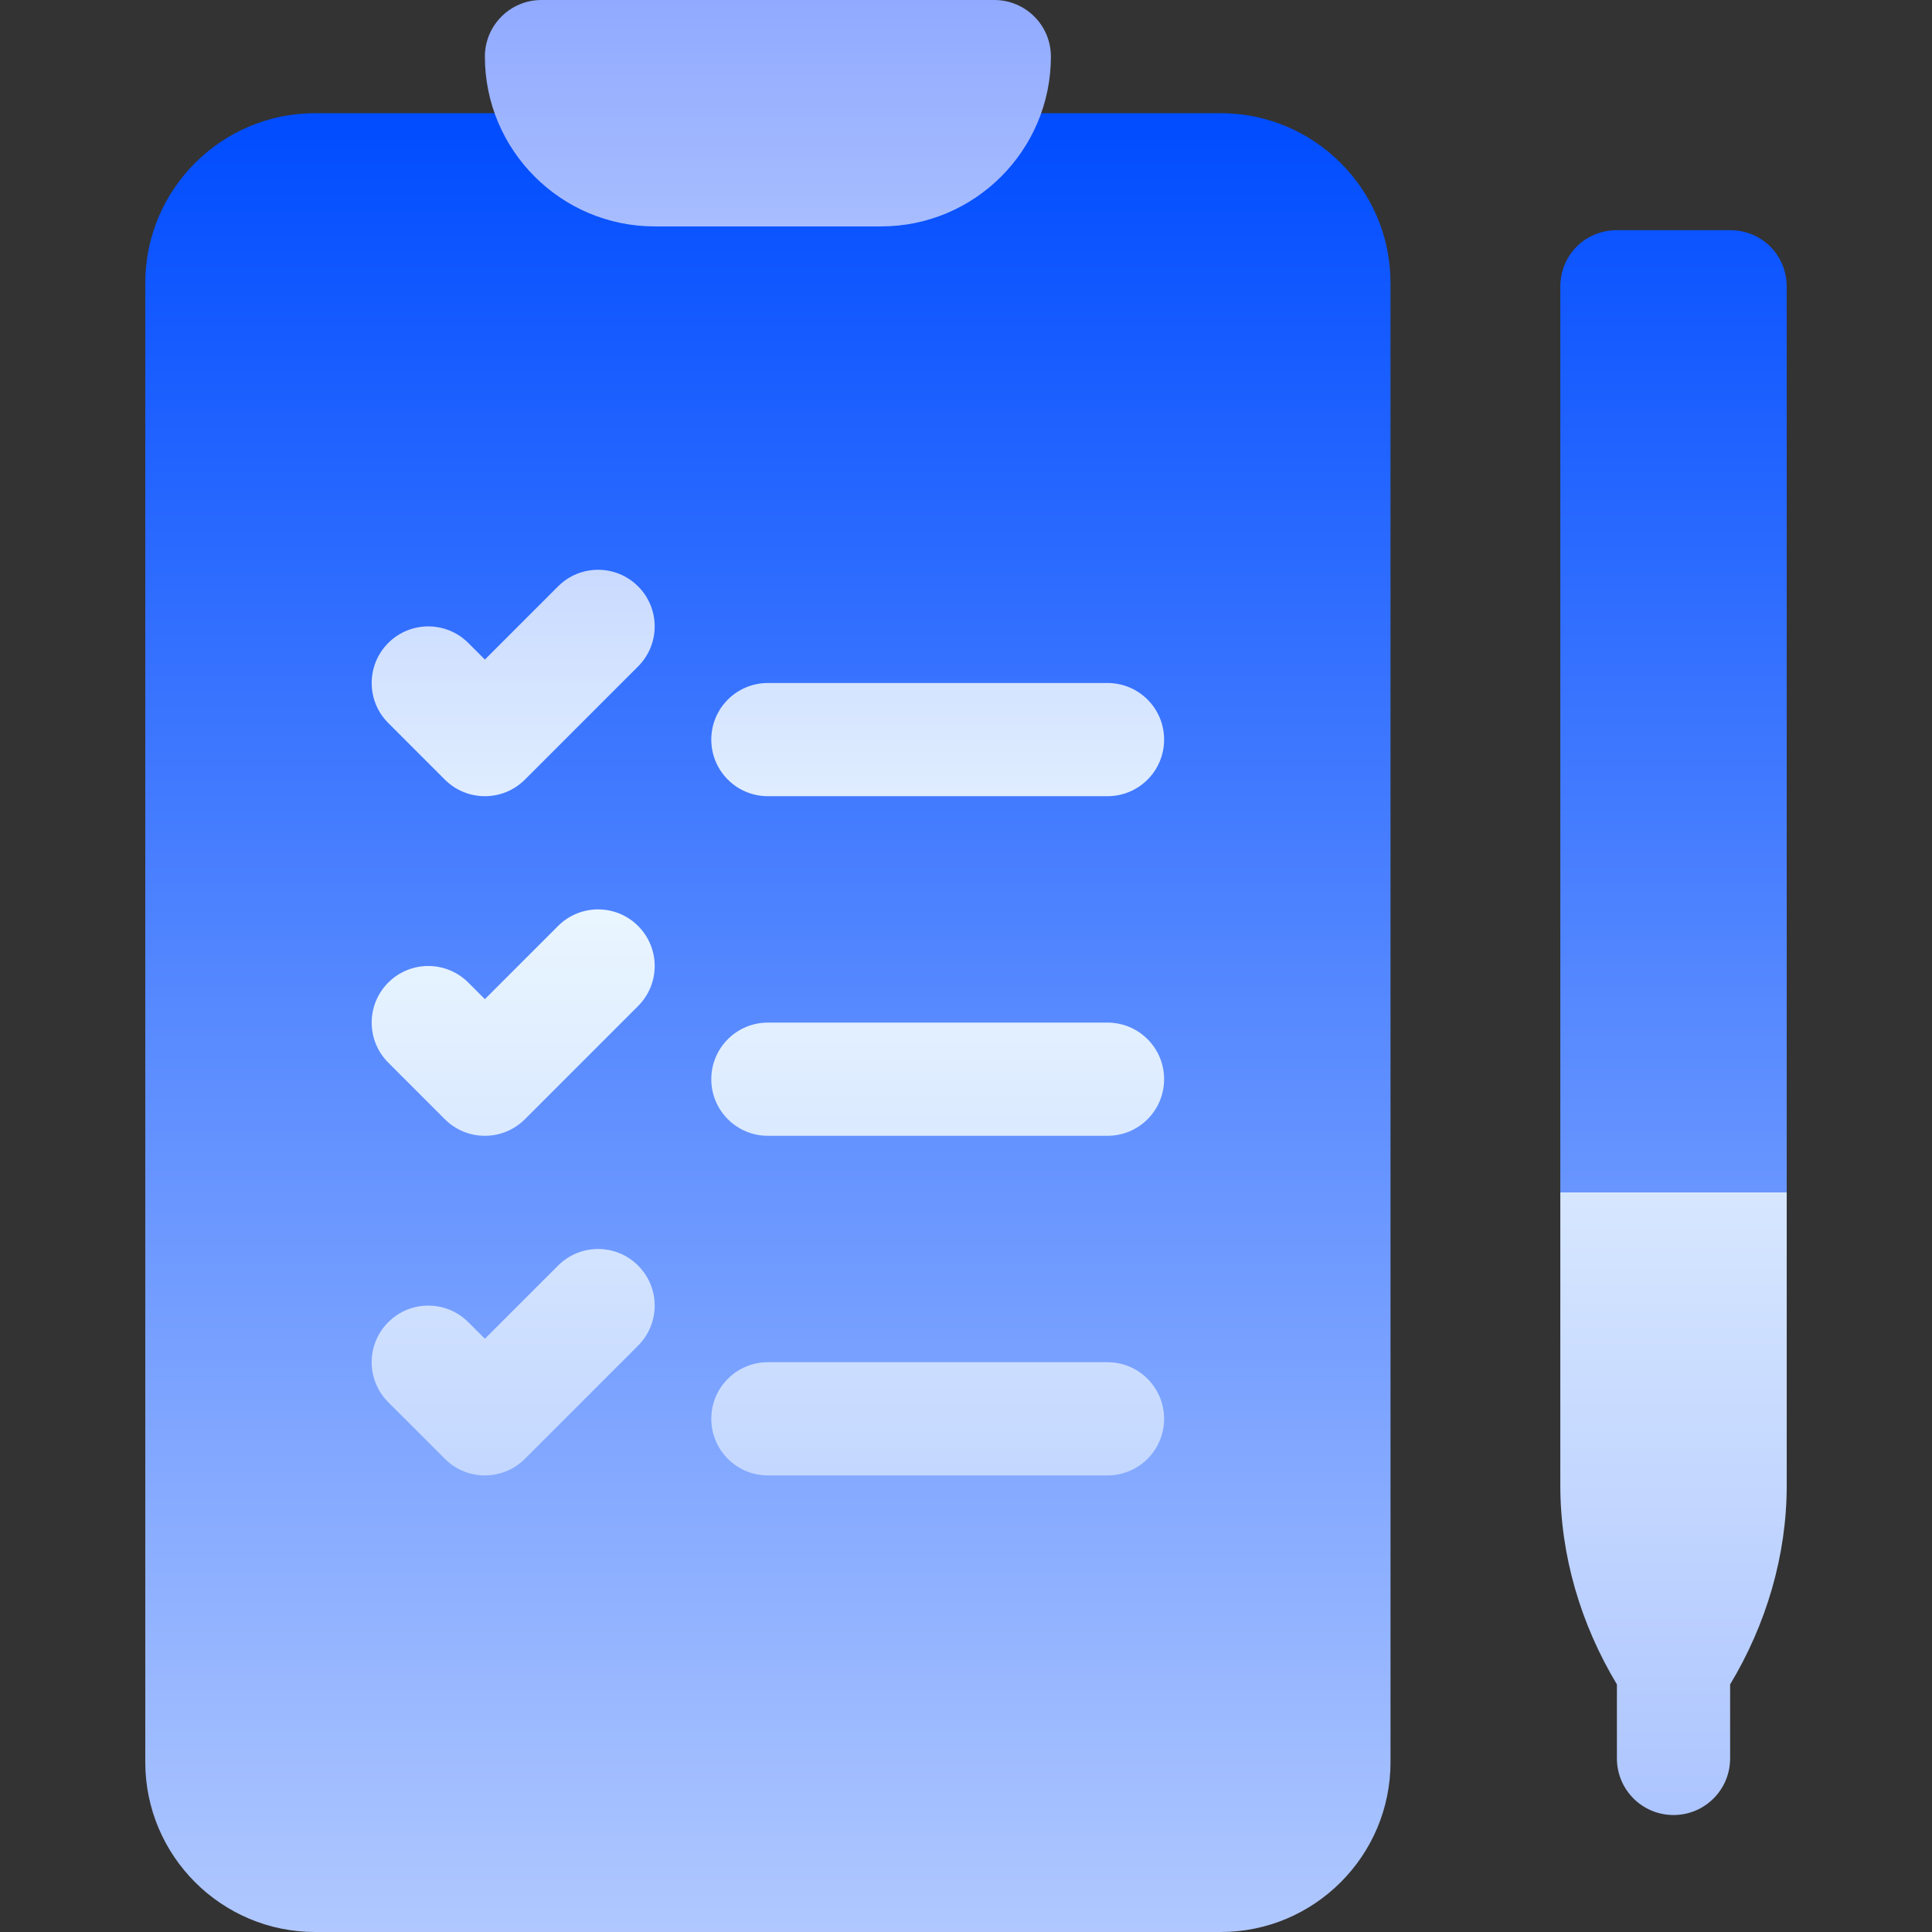 <svg xmlns="http://www.w3.org/2000/svg" version="1.1" xmlns:xlink="http://www.w3.org/1999/xlink" xmlns:svgjs="http://svgjs.com/svgjs" width="512" height="512" x="0" y="0" viewBox="0 0 512 512" style="enable-background:new 0 0 512 512" xml:space="preserve" class=""><rect x="0" y="0" width="512" height="512" fill="#333333" stroke="none"/><g><linearGradient id="a" x1="256" x2="256" y1="512" y2="30" gradientUnits="userSpaceOnUse"><stop stop-opacity="1" stop-color="#b0c8ff" offset="0"></stop><stop stop-opacity="1" stop-color="#004cff" offset="1"></stop></linearGradient><linearGradient id="b" x1="286" x2="286" y1="481" y2="0" gradientUnits="userSpaceOnUse"><stop stop-opacity="1" stop-color="#adc5ff" offset="0"></stop><stop stop-opacity="1" stop-color="#eaf6ff" offset="0.503"></stop><stop stop-opacity="1" stop-color="#91aaff" offset="1"></stop></linearGradient><path fill="url(#a)" d="M323.5 30h-240c-24.814 0-45 20.186-45 45v392c0 24.814 20.186 45 45 45h240c24.814 0 45-20.186 45-45V75c0-24.814-20.186-45-45-45zm135 31h-30c-8.401 0-15 6.599-15 15v240l30 30 30-30V76c0-8.401-6.599-15-15-15z" data-original="url(#a)"></path><path fill="url(#b)" d="M278.5 15c0-8.291-6.709-15-15-15h-120c-8.291 0-15 6.709-15 15 0 24.814 20.186 45 45 45h60c24.814 0 45-20.186 45-45zM147.895 155.395 128.5 174.789l-4.395-4.395c-5.859-5.859-15.352-5.859-21.211 0s-5.859 15.352 0 21.211l15 15c5.859 5.859 15.352 5.859 21.211 0l30-30c5.859-5.859 5.859-15.352 0-21.211s-15.351-5.859-21.21.001zm0 90L128.5 264.789l-4.395-4.395c-5.859-5.859-15.352-5.859-21.211 0s-5.859 15.352 0 21.211l15 15c5.859 5.859 15.352 5.859 21.211 0l30-30c5.859-5.859 5.859-15.352 0-21.211s-15.351-5.859-21.21.001zm0 90L128.5 354.789l-4.395-4.395c-5.859-5.859-15.352-5.859-21.211 0s-5.859 15.352 0 21.211l15 15c5.859 5.859 15.352 5.859 21.211 0l30-30c5.859-5.859 5.859-15.352 0-21.211s-15.351-5.859-21.21.001zM293.5 181h-90c-8.291 0-15 6.709-15 15s6.709 15 15 15h90c8.291 0 15-6.709 15-15s-6.709-15-15-15zm0 90h-90c-8.291 0-15 6.709-15 15s6.709 15 15 15h90c8.291 0 15-6.709 15-15s-6.709-15-15-15zm0 90h-90c-8.291 0-15 6.709-15 15s6.709 15 15 15h90c8.291 0 15-6.709 15-15s-6.709-15-15-15zm120-45v77.701c0 18.512 5.413 36.762 15 52.687V466c0 8.291 6.709 15 15 15s15-6.709 15-15v-19.611c9.587-15.925 15-34.175 15-52.689V316z" data-original="url(#b)"></path></g></svg>